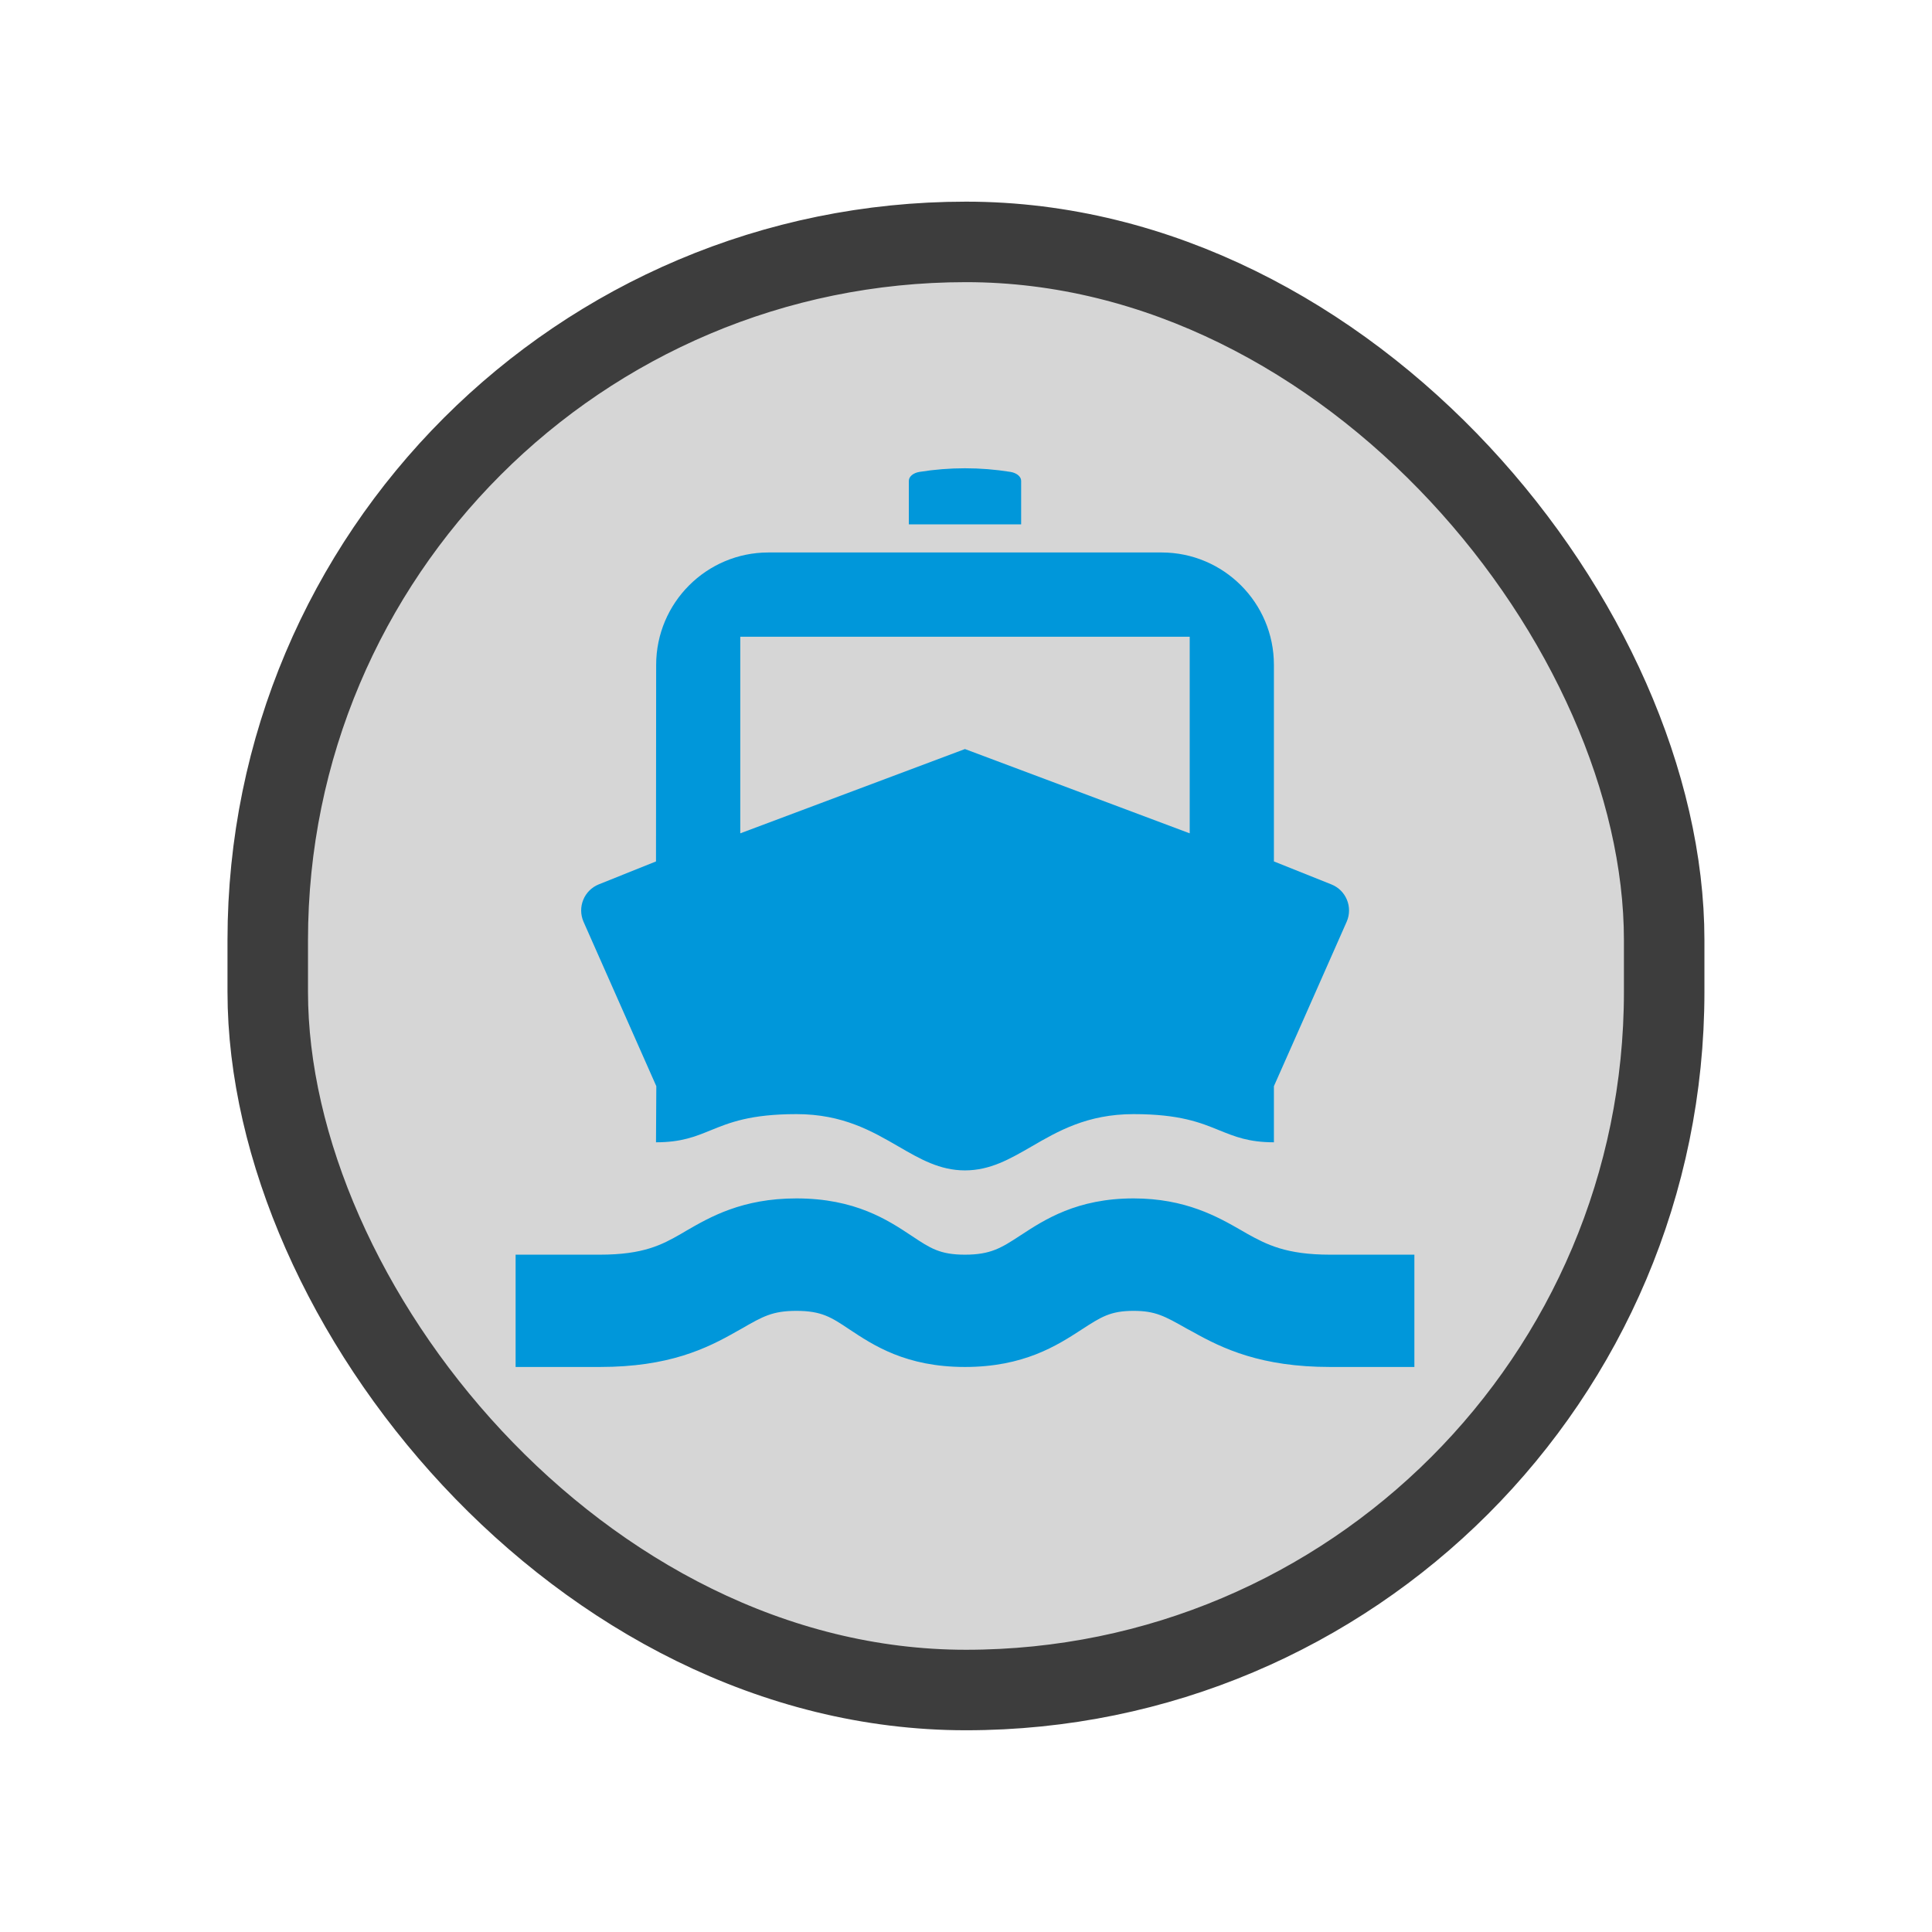 <?xml version="1.0" encoding="utf-8"?>
<svg width="24" height="24" viewBox="0 0 24 24" xmlns="http://www.w3.org/2000/svg">
  <rect x="3.326" y="3.005" width="17.347" height="17.989" style="stroke-linejoin: round; stroke-linecap: round; stroke: rgb(61, 61, 61); fill: rgb(214, 214, 214);" rx="8.674" ry="8.674"/>
  <path fill-rule="evenodd" clip-rule="evenodd" style="fill: #0097da;" d="M 11.29 6.514 L 11.29 5.973 C 11.29 5.92 11.344 5.875 11.422 5.862 C 11.796 5.802 12.178 5.802 12.552 5.862 C 12.63 5.875 12.685 5.92 12.685 5.973 L 12.685 6.514 L 11.29 6.514 Z M 8.153 13.493 L 8.149 14.19 C 8.464 14.19 8.636 14.119 8.826 14.042 C 9.059 13.947 9.319 13.84 9.894 13.84 C 10.471 13.84 10.834 14.053 11.163 14.243 C 11.43 14.398 11.674 14.539 11.987 14.539 C 12.301 14.539 12.544 14.398 12.813 14.243 C 13.14 14.053 13.506 13.84 14.081 13.84 C 14.657 13.84 14.916 13.947 15.149 14.042 C 15.34 14.119 15.512 14.19 15.825 14.19 L 15.825 13.493 C 15.827 13.493 16.44 12.102 16.729 11.45 C 16.808 11.269 16.722 11.059 16.538 10.986 L 15.825 10.701 L 15.825 8.259 C 15.825 7.488 15.2 6.863 14.429 6.863 L 9.546 6.863 C 8.776 6.863 8.152 7.488 8.151 8.259 L 8.149 10.701 L 7.438 10.986 C 7.255 11.06 7.17 11.27 7.249 11.451 L 8.153 13.493 Z M 9.15 16.54 C 8.774 16.755 8.306 16.981 7.452 16.981 L 6.405 16.981 L 6.405 15.586 L 7.452 15.586 C 7.993 15.586 8.223 15.463 8.457 15.329 L 8.523 15.29 C 8.819 15.119 9.219 14.887 9.893 14.887 C 10.626 14.887 11.031 15.157 11.328 15.354 L 11.331 15.356 C 11.555 15.505 11.676 15.586 11.987 15.586 C 12.306 15.586 12.439 15.502 12.671 15.35 L 12.685 15.341 C 12.974 15.152 13.379 14.887 14.081 14.887 C 14.728 14.887 15.129 15.117 15.417 15.282 L 15.493 15.326 C 15.736 15.461 15.978 15.586 16.523 15.586 L 17.57 15.586 L 17.57 16.981 L 16.523 16.981 C 15.671 16.981 15.193 16.757 14.812 16.542 L 14.741 16.504 C 14.466 16.348 14.351 16.284 14.081 16.284 C 13.794 16.284 13.678 16.359 13.432 16.519 C 13.129 16.716 12.715 16.981 11.987 16.981 C 11.255 16.981 10.85 16.712 10.553 16.515 L 10.55 16.513 C 10.326 16.363 10.205 16.284 9.893 16.284 C 9.597 16.284 9.476 16.353 9.211 16.506 L 9.15 16.54 Z M 14.779 7.91 L 9.196 7.91 L 9.196 10.352 L 11.987 9.305 L 14.779 10.352 L 14.779 7.91 Z"/>
</svg>